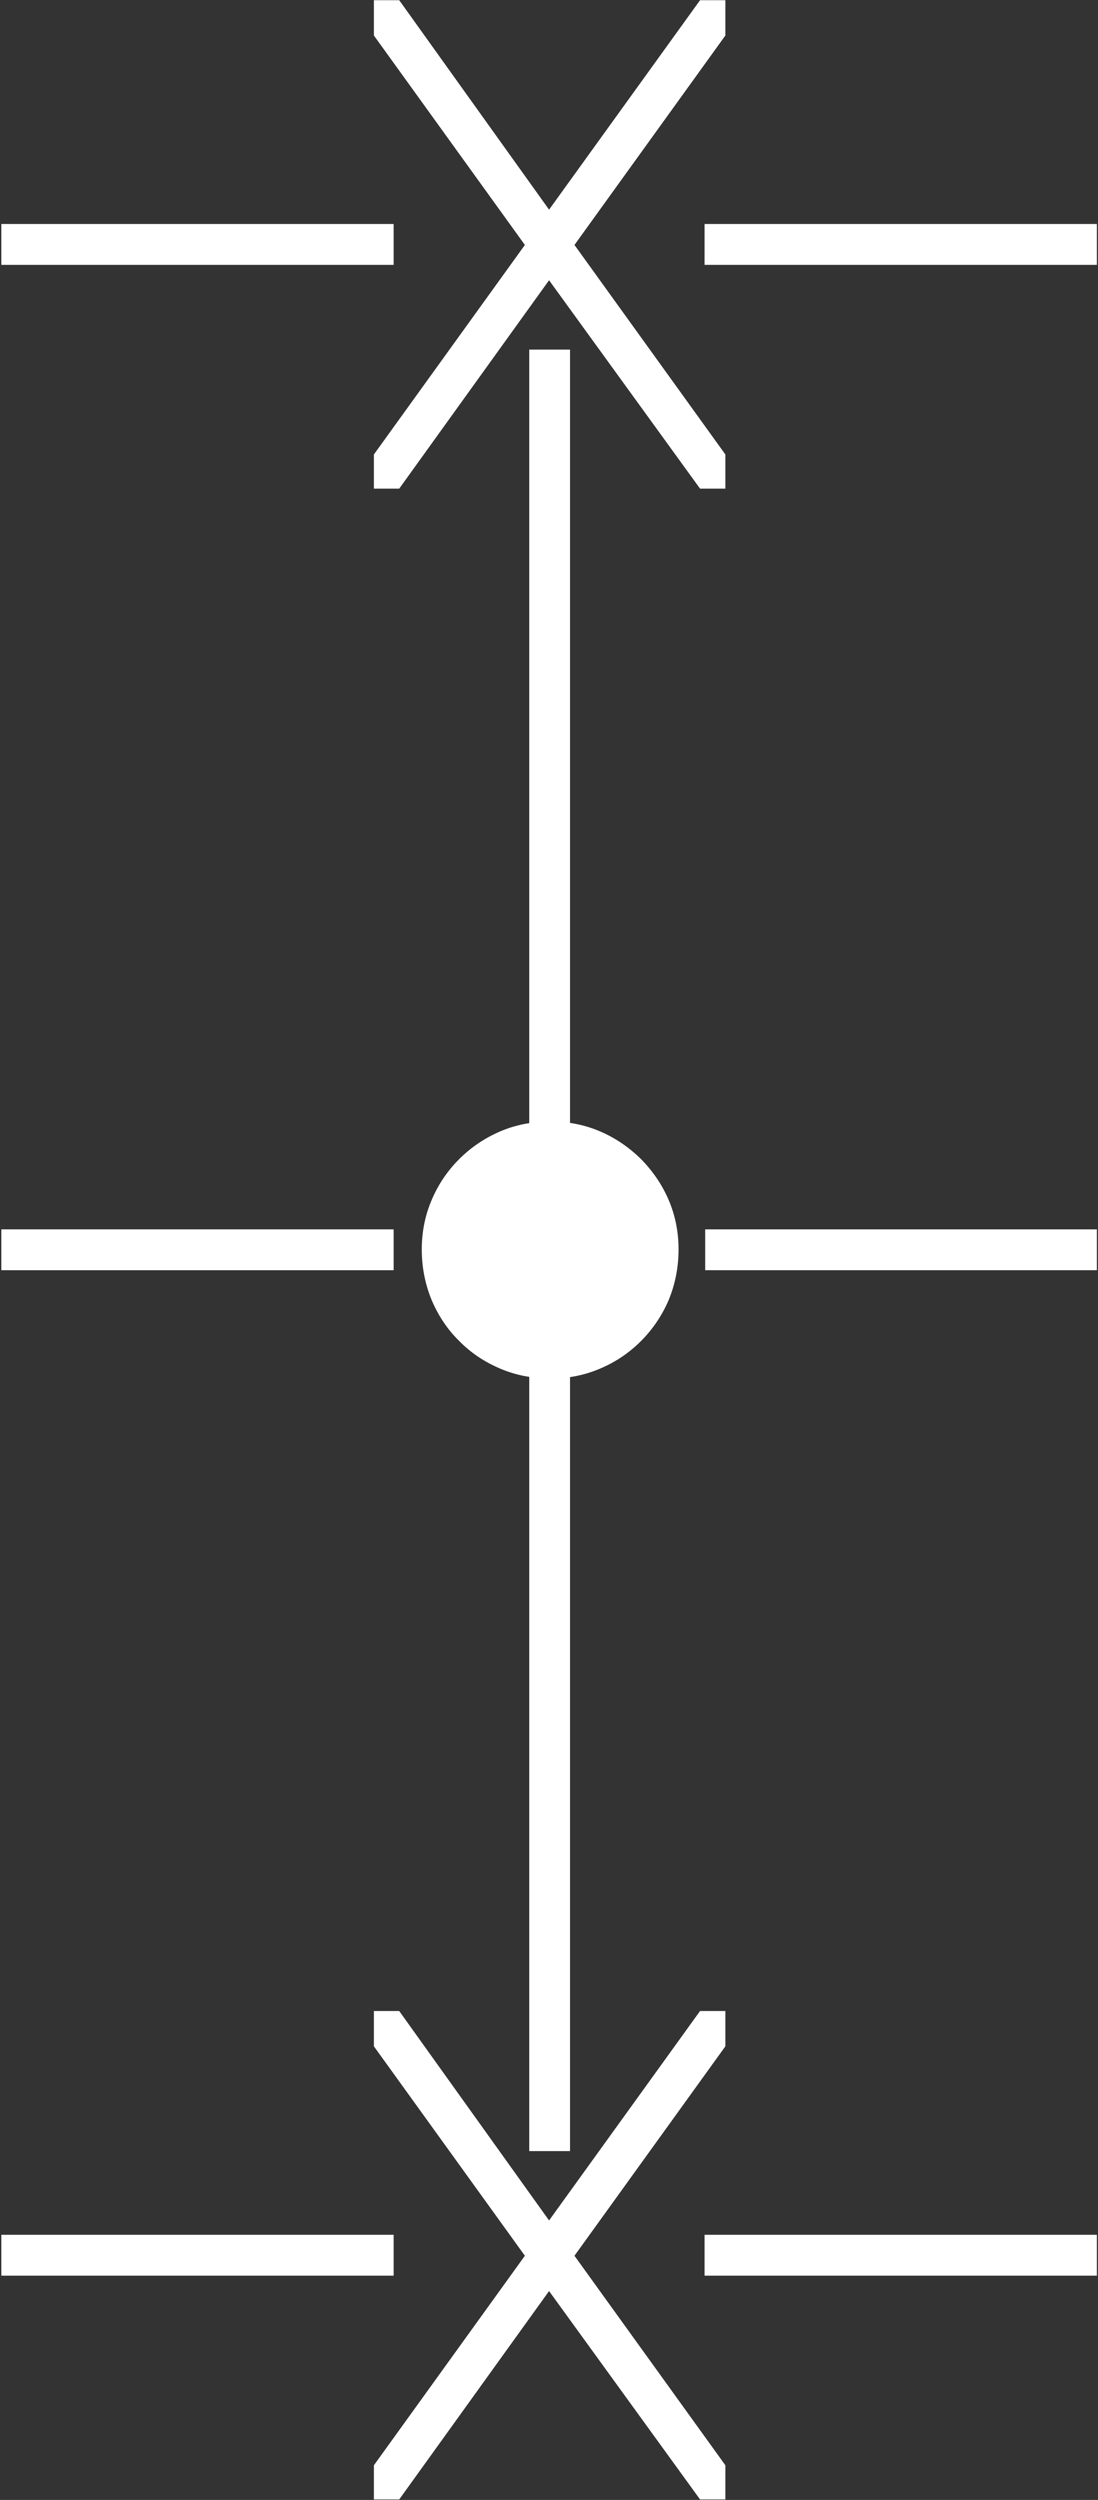 <?xml version="1.0" encoding="UTF-8"?>
<svg xmlns="http://www.w3.org/2000/svg" xmlns:xlink="http://www.w3.org/1999/xlink" width="15.57pt" height="35.424pt" viewBox="0 0 15.57 35.424">
<rect x="0" y="0" width="15.57" height="35.424" fill="#333333" stroke="none"/>
<defs>
<g>
<g id="glyph-0-0">
<path d="M -0.297 -2.312 L -0.297 -2.891 L 5.266 -2.891 L 5.266 -2.312 Z M -0.297 -2.312 "/>
</g>
<g id="glyph-0-1">
<path d="M 0 0.859 L 0 0.375 L 2.141 -2.594 L 0 -5.562 L 0 -6.062 L 0.359 -6.062 L 2.484 -3.094 L 4.625 -6.062 L 4.984 -6.062 L 4.984 -5.562 L 2.844 -2.594 L 4.984 0.375 L 4.984 0.859 L 4.625 0.859 L 2.484 -2.094 L 0.359 0.859 Z M 0 0.859 "/>
</g>
<g id="glyph-0-2">
<path d="M 2.203 3.047 L 2.203 -8.234 L 2.781 -8.234 L 2.781 3.047 Z M 2.203 3.047 "/>
</g>
<g id="glyph-1-0">
<path d="M 1.953 -0.375 C 1.691 -0.375 1.453 -0.422 1.234 -0.516 C 1.016 -0.609 0.82 -0.738 0.656 -0.906 C 0.488 -1.07 0.359 -1.266 0.266 -1.484 C 0.172 -1.711 0.125 -1.953 0.125 -2.203 C 0.125 -2.453 0.172 -2.688 0.266 -2.906 C 0.359 -3.125 0.488 -3.316 0.656 -3.484 C 0.82 -3.648 1.016 -3.781 1.234 -3.875 C 1.453 -3.969 1.691 -4.016 1.953 -4.016 C 2.203 -4.016 2.438 -3.969 2.656 -3.875 C 2.875 -3.781 3.066 -3.648 3.234 -3.484 C 3.398 -3.316 3.531 -3.125 3.625 -2.906 C 3.719 -2.688 3.766 -2.453 3.766 -2.203 C 3.766 -1.953 3.719 -1.711 3.625 -1.484 C 3.531 -1.266 3.398 -1.07 3.234 -0.906 C 3.066 -0.738 2.875 -0.609 2.656 -0.516 C 2.438 -0.422 2.203 -0.375 1.953 -0.375 Z M 1.953 -0.375 "/>
</g>
</g>
<clipPath id="clip-0">
<path clip-rule="nonzero" d="M 0 0 L 15.57 0 L 15.57 7 L 0 7 Z M 0 0 "/>
</clipPath>
<clipPath id="clip-1">
<path clip-rule="nonzero" d="M 10 17 L 15.57 17 L 15.57 19 L 10 19 Z M 10 17 "/>
</clipPath>
<clipPath id="clip-2">
<path clip-rule="nonzero" d="M 0 28 L 15.57 28 L 15.57 35.426 L 0 35.426 Z M 0 28 "/>
</clipPath>
</defs>
<g clip-path="url(#clip-0)">
<g fill="rgb(100%, 100%, 100%)" fill-opacity="1">
<use xlink:href="#glyph-0-0" x="0.316" y="6.065"/>
<use xlink:href="#glyph-0-1" x="5.302" y="6.065"/>
<use xlink:href="#glyph-0-0" x="10.288" y="6.065"/>
</g>
</g>
<g fill="rgb(100%, 100%, 100%)" fill-opacity="1">
<use xlink:href="#glyph-0-2" x="5.302" y="13.188"/>
</g>
<g fill="rgb(100%, 100%, 100%)" fill-opacity="1">
<use xlink:href="#glyph-0-0" x="0.316" y="20.311"/>
</g>
<g fill="rgb(100%, 100%, 100%)" fill-opacity="1">
<use xlink:href="#glyph-1-0" x="5.856" y="19.908"/>
</g>
<g clip-path="url(#clip-1)">
<g fill="rgb(100%, 100%, 100%)" fill-opacity="1">
<use xlink:href="#glyph-0-0" x="10.288" y="20.311"/>
</g>
</g>
<g fill="rgb(100%, 100%, 100%)" fill-opacity="1">
<use xlink:href="#glyph-0-2" x="5.302" y="27.434"/>
</g>
<g clip-path="url(#clip-2)">
<g fill="rgb(100%, 100%, 100%)" fill-opacity="1">
<use xlink:href="#glyph-0-0" x="0.316" y="34.558"/>
<use xlink:href="#glyph-0-1" x="5.302" y="34.558"/>
<use xlink:href="#glyph-0-0" x="10.288" y="34.558"/>
</g>
</g>
</svg>
